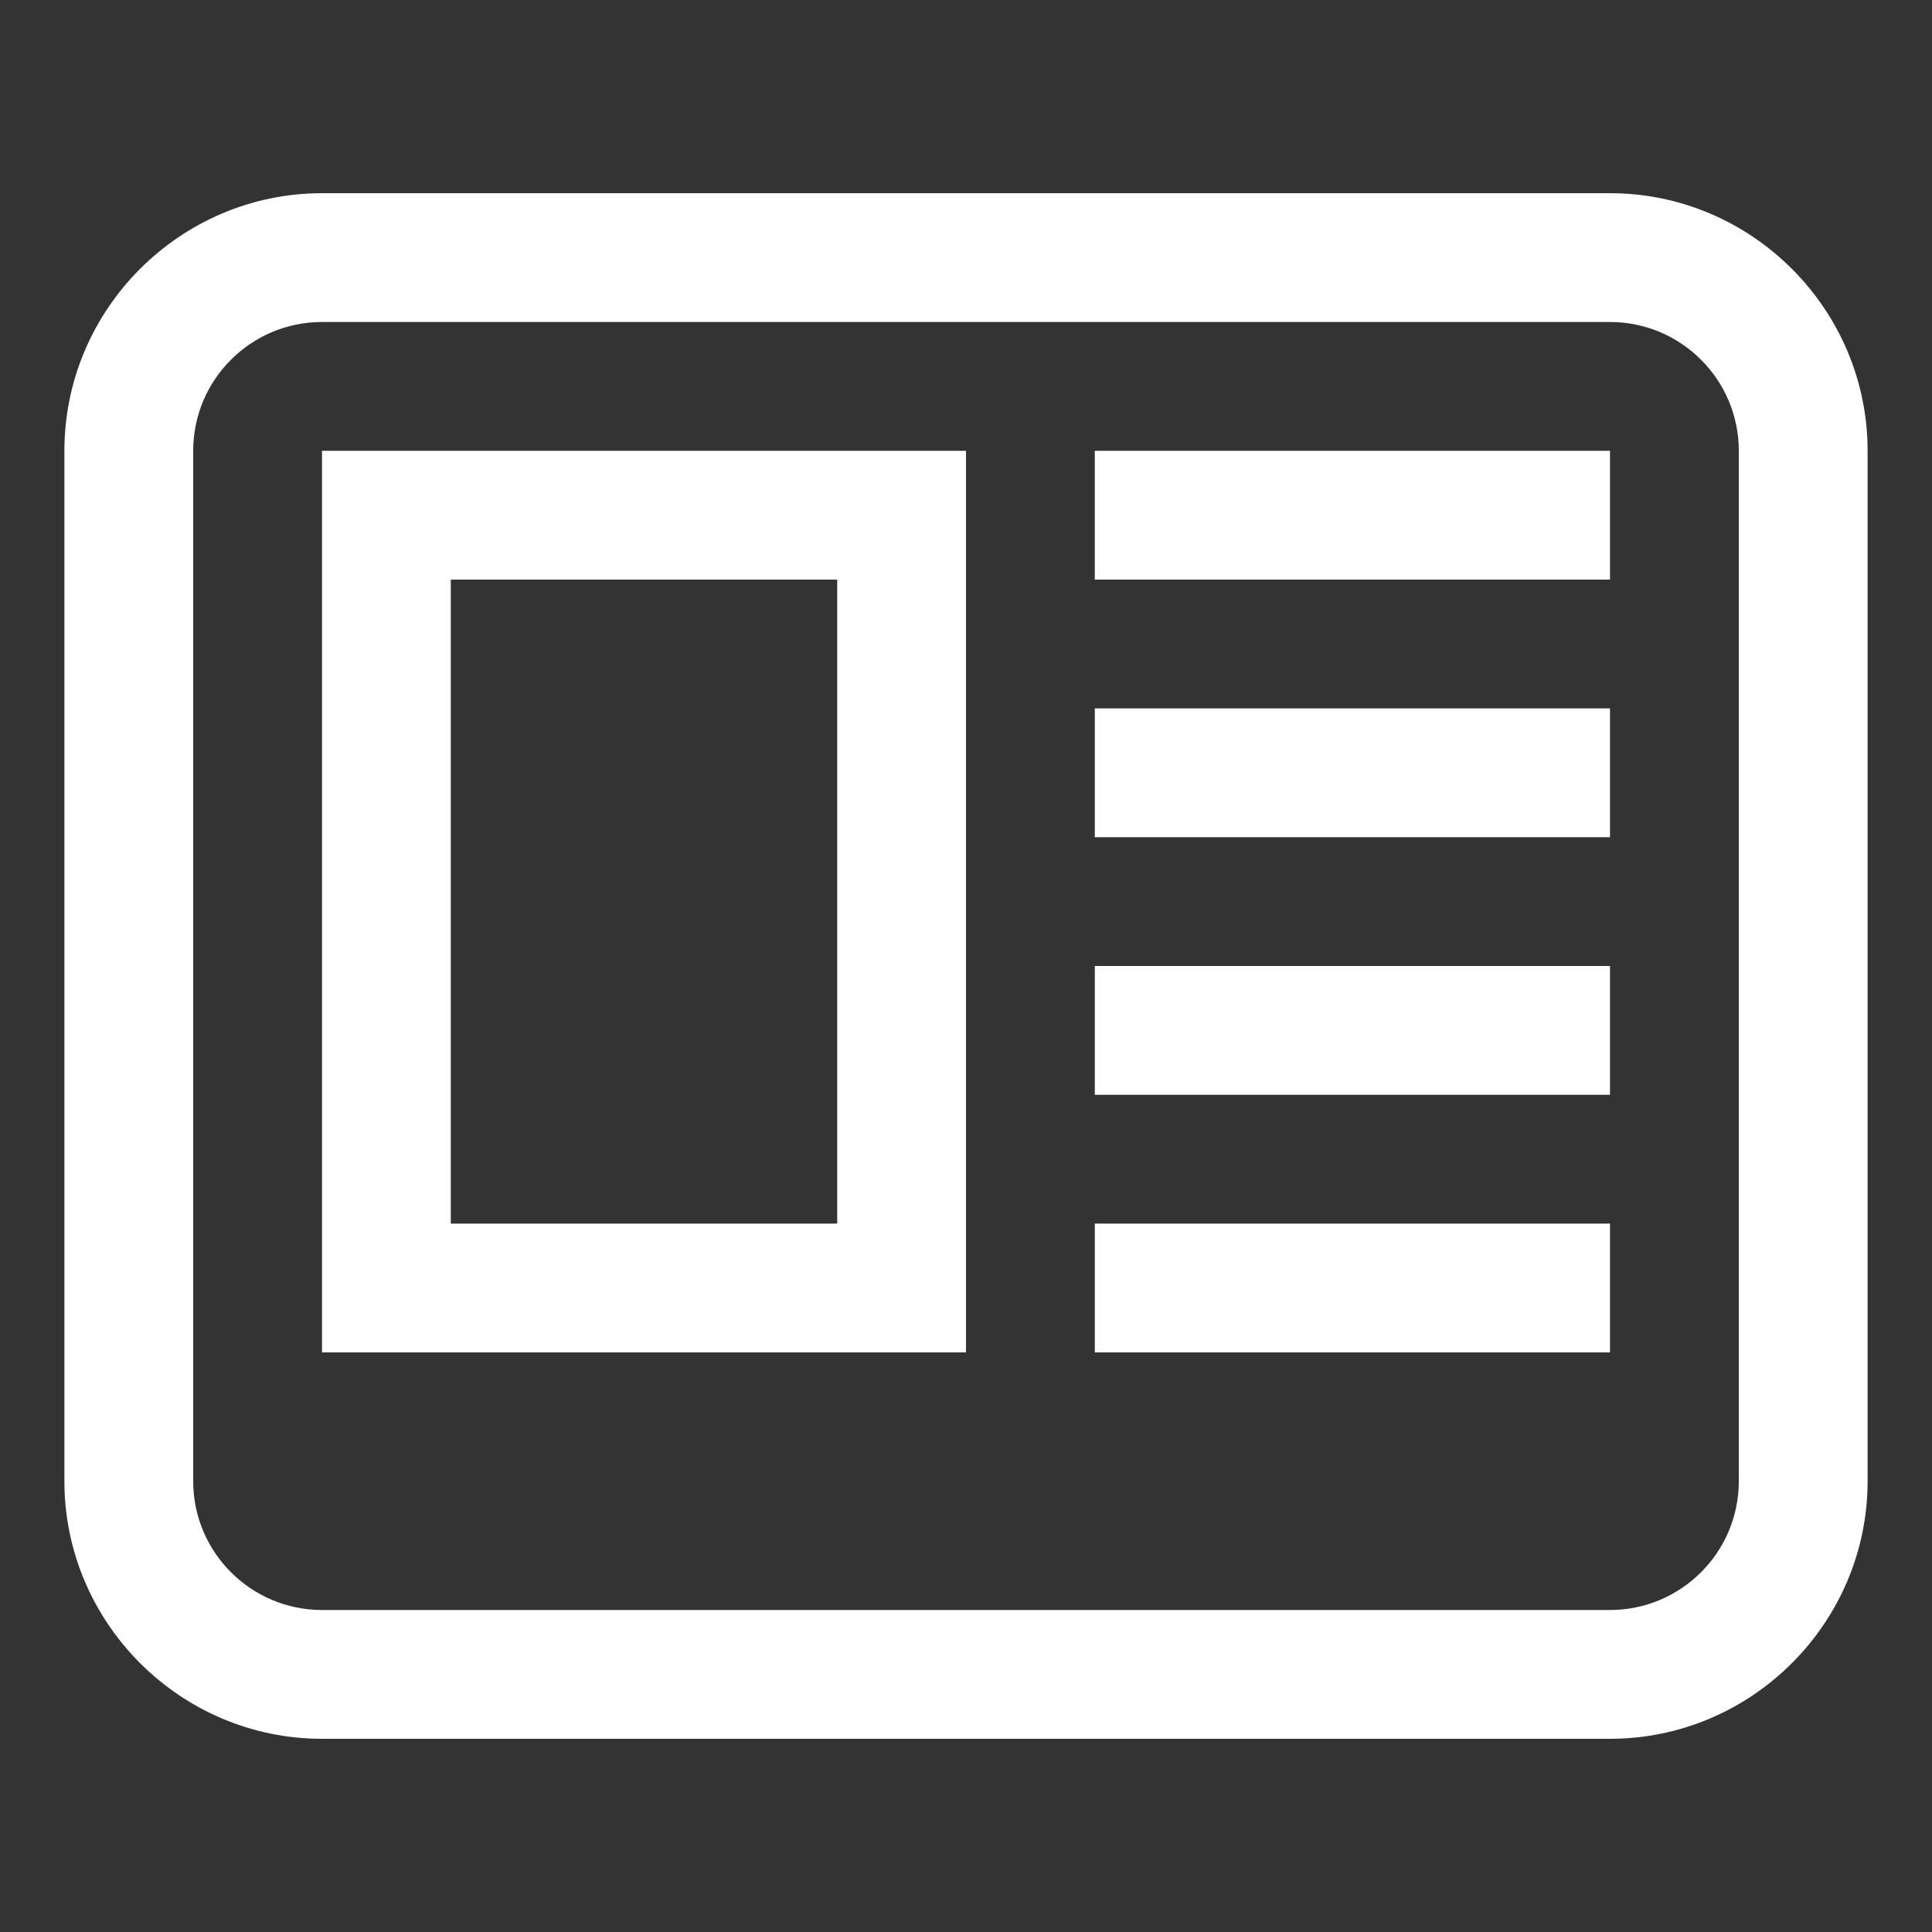 <?xml version="1.0" encoding="iso-8859-1"?>
<!-- Generator: Adobe Illustrator 14.0.0, SVG Export Plug-In . SVG Version: 6.00 Build 43363)  -->
<!DOCTYPE svg PUBLIC "-//W3C//DTD SVG 1.1//EN" "http://www.w3.org/Graphics/SVG/1.1/DTD/svg11.dtd">
<svg version="1.1" id="Layer_1" xmlns="http://www.w3.org/2000/svg" xmlns:xlink="http://www.w3.org/1999/xlink" x="0px" y="0px"
	 width="30px" height="30px" viewBox="0 0 30 30" style="enable-background:new 0 0 30 30;" xml:space="preserve">
<rect x="0" y="0" width="30" height="30" fill="#333333" stroke="none"/>
<path style="fill:#fff" d="M25,3H5C2.8,3,1,4.8,1,7v16c0,2.2,1.8,4,4,4h20c2.2,0,4-1.8,4-4V7C29,4.8,27.2,3,25,3z M27,23c0,1.104-0.897,2-2,2H5
	c-1.103,0-2-0.896-2-2V7c0-1.104,0.897-2,2-2h20c1.103,0,2,0.896,2,2V23z M17,17h8v-2h-8V17z M17,21h8v-2h-8V21z M17,13h8v-2h-8V13z
	 M17,9h8V7h-8V9z M5,21h10V7H5V21z M7,9h6v10H7V9z"/>
</svg>
